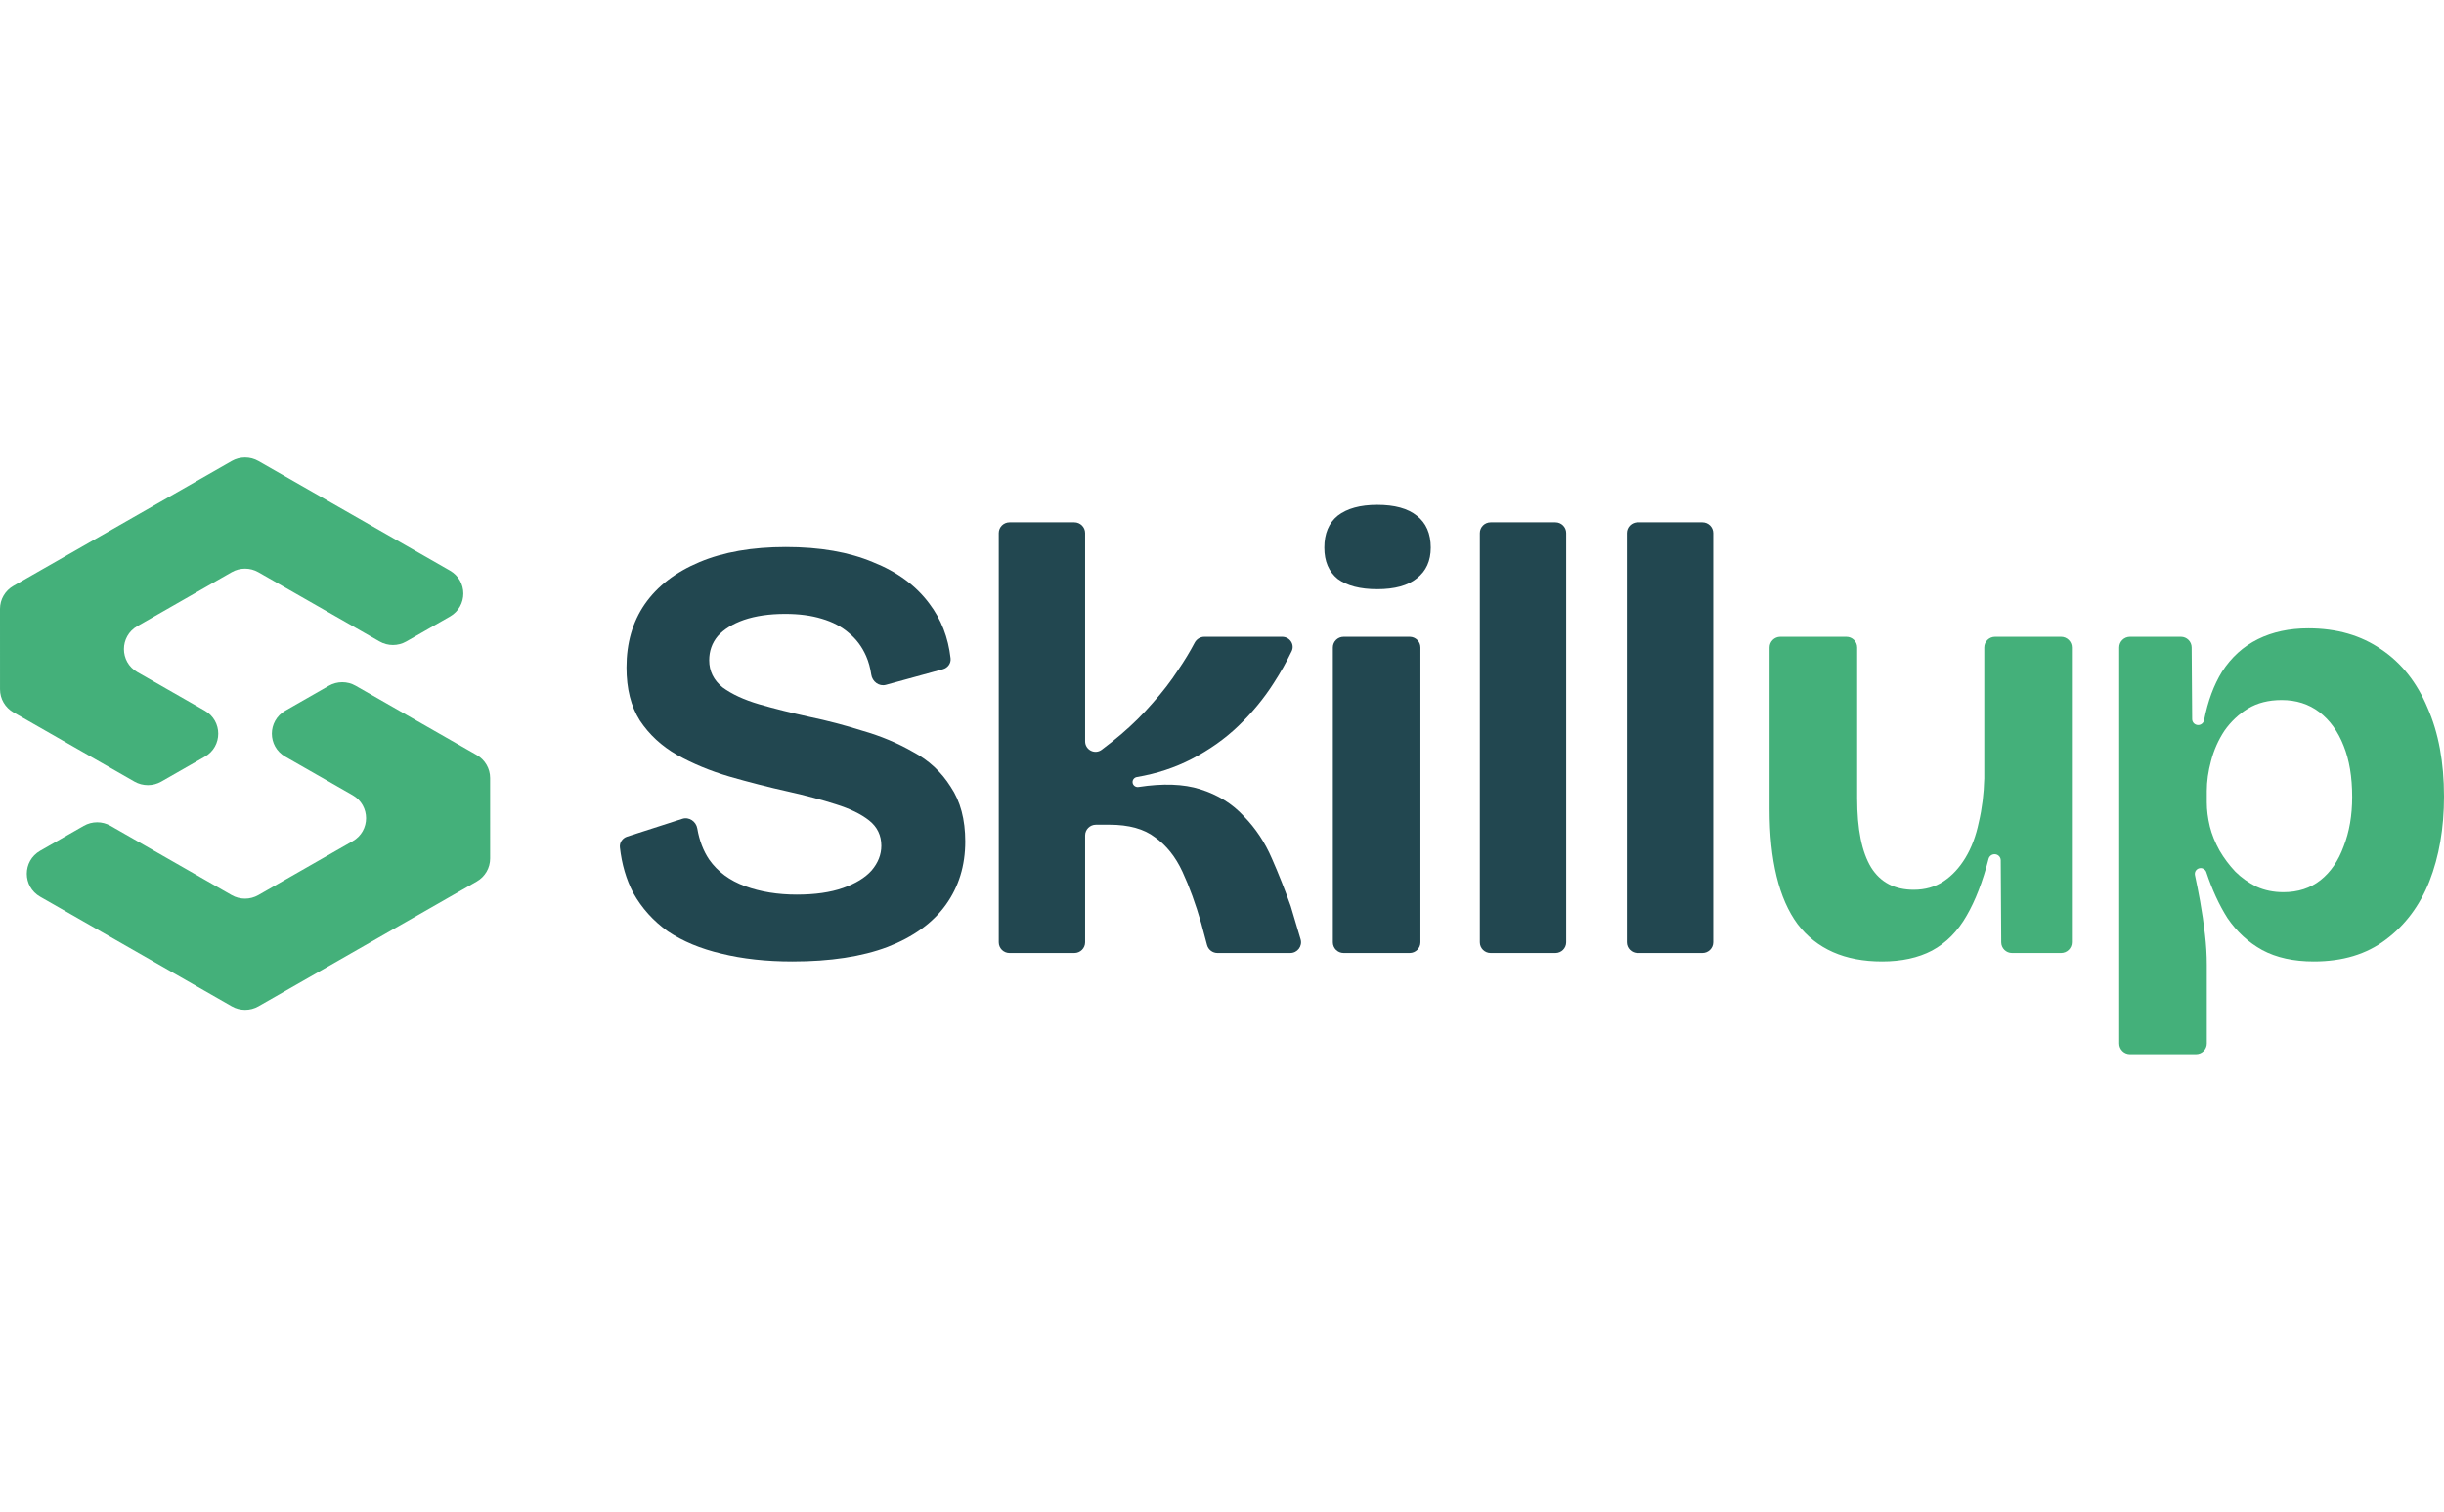 <svg width="139" height="86" viewBox="0 0 139 86" fill="none" xmlns="http://www.w3.org/2000/svg">
<path d="M45.074 54.694C43.575 54.694 42.226 54.545 41.027 54.249C39.851 53.974 38.836 53.552 37.983 52.981C37.153 52.387 36.495 51.656 36.011 50.788C35.614 50.021 35.362 49.16 35.256 48.207C35.225 47.931 35.401 47.678 35.667 47.592L38.806 46.581C39.192 46.456 39.59 46.732 39.657 47.129C39.773 47.812 39.998 48.403 40.335 48.903C40.819 49.588 41.5 50.091 42.376 50.411C43.252 50.731 44.233 50.891 45.316 50.891C46.354 50.891 47.23 50.765 47.945 50.514C48.66 50.262 49.202 49.931 49.571 49.52C49.94 49.086 50.125 48.617 50.125 48.115C50.125 47.521 49.894 47.041 49.433 46.676C48.972 46.31 48.337 46.002 47.53 45.751C46.746 45.499 45.847 45.26 44.832 45.031C43.702 44.78 42.584 44.494 41.477 44.174C40.393 43.855 39.401 43.443 38.502 42.941C37.625 42.438 36.922 41.787 36.392 40.988C35.884 40.188 35.631 39.183 35.631 37.972C35.631 36.579 35.977 35.379 36.668 34.374C37.383 33.346 38.421 32.547 39.782 31.976C41.142 31.405 42.78 31.119 44.694 31.119C46.631 31.119 48.28 31.405 49.64 31.976C51.024 32.524 52.096 33.312 52.857 34.34C53.529 35.226 53.931 36.264 54.064 37.452C54.095 37.735 53.906 37.992 53.629 38.068L50.385 38.958C49.993 39.065 49.609 38.772 49.552 38.373C49.496 37.989 49.399 37.639 49.26 37.321C49.029 36.796 48.706 36.362 48.291 36.019C47.876 35.654 47.357 35.379 46.735 35.197C46.135 35.014 45.443 34.923 44.659 34.923C43.76 34.923 42.976 35.037 42.307 35.265C41.661 35.494 41.165 35.802 40.819 36.19C40.496 36.579 40.335 37.036 40.335 37.561C40.335 38.178 40.589 38.692 41.096 39.103C41.627 39.491 42.318 39.811 43.172 40.062C44.048 40.314 45.005 40.554 46.043 40.782C47.034 40.988 48.038 41.25 49.052 41.57C50.09 41.867 51.047 42.267 51.923 42.77C52.823 43.249 53.538 43.912 54.068 44.757C54.622 45.579 54.898 46.619 54.898 47.875C54.898 49.246 54.529 50.445 53.791 51.473C53.053 52.501 51.947 53.3 50.471 53.872C49.018 54.42 47.219 54.694 45.074 54.694Z" fill="#224750"/>
<path d="M57.417 54.214C57.078 54.214 56.803 53.942 56.803 53.605V30.323C56.803 29.987 57.078 29.714 57.417 29.714H61.1C61.44 29.714 61.715 29.987 61.715 30.323V42.17C61.715 42.658 62.264 42.944 62.658 42.65C63.034 42.369 63.4 42.078 63.756 41.776C64.425 41.205 65.024 40.611 65.555 39.994C66.108 39.377 66.592 38.749 67.007 38.109C67.365 37.588 67.676 37.073 67.942 36.567C68.05 36.359 68.264 36.225 68.501 36.225H72.918C73.352 36.225 73.648 36.657 73.462 37.045C73.175 37.646 72.834 38.252 72.438 38.863C71.885 39.731 71.216 40.542 70.432 41.296C69.671 42.027 68.783 42.655 67.769 43.181C66.821 43.671 65.784 44.012 64.656 44.204C64.517 44.228 64.413 44.347 64.413 44.487C64.413 44.663 64.574 44.797 64.751 44.77C66.145 44.556 67.313 44.598 68.253 44.894C69.267 45.214 70.098 45.728 70.743 46.436C71.412 47.121 71.943 47.921 72.335 48.834C72.727 49.725 73.084 50.628 73.407 51.542L73.97 53.433C74.086 53.823 73.791 54.214 73.38 54.214H69.245C68.966 54.214 68.722 54.028 68.65 53.761L68.322 52.535C67.999 51.416 67.642 50.434 67.25 49.588C66.858 48.743 66.339 48.092 65.693 47.635C65.07 47.156 64.206 46.916 63.099 46.916H62.33C61.99 46.916 61.715 47.188 61.715 47.525V53.605C61.715 53.942 61.44 54.214 61.1 54.214H57.417Z" fill="#224750"/>
<path d="M76.419 54.214C76.079 54.214 75.804 53.942 75.804 53.605V36.834C75.804 36.497 76.079 36.225 76.419 36.225H80.171C80.51 36.225 80.785 36.497 80.785 36.834V53.605C80.785 53.942 80.51 54.214 80.171 54.214H76.419ZM78.329 33.518C77.361 33.518 76.611 33.324 76.081 32.935C75.573 32.524 75.32 31.93 75.32 31.153C75.32 30.354 75.573 29.748 76.081 29.337C76.611 28.926 77.361 28.72 78.329 28.72C79.321 28.72 80.07 28.926 80.578 29.337C81.108 29.748 81.373 30.354 81.373 31.153C81.373 31.907 81.108 32.49 80.578 32.901C80.07 33.312 79.321 33.518 78.329 33.518Z" fill="#224750"/>
<path d="M84.779 54.214C84.439 54.214 84.164 53.942 84.164 53.605V30.323C84.164 29.987 84.439 29.714 84.779 29.714H88.462C88.801 29.714 89.076 29.987 89.076 30.323V53.605C89.076 53.942 88.801 54.214 88.462 54.214H84.779Z" fill="#224750"/>
<path d="M93.139 54.214C92.8 54.214 92.525 53.942 92.525 53.605V30.323C92.525 29.987 92.8 29.714 93.139 29.714H96.822C97.161 29.714 97.437 29.987 97.437 30.323V53.605C97.437 53.942 97.161 54.214 96.822 54.214H93.139Z" fill="#224750"/>
<path d="M107.042 54.694C104.92 54.694 103.318 53.986 102.234 52.569C101.173 51.13 100.643 48.949 100.643 46.025V36.834C100.643 36.497 100.918 36.225 101.257 36.225H105.009C105.349 36.225 105.624 36.497 105.624 36.834V45.408C105.624 47.167 105.889 48.48 106.419 49.349C106.95 50.194 107.757 50.616 108.841 50.616C109.487 50.616 110.052 50.456 110.536 50.137C111.02 49.817 111.435 49.371 111.781 48.8C112.127 48.229 112.381 47.555 112.542 46.779C112.727 46.002 112.83 45.168 112.854 44.277V36.834C112.854 36.497 113.129 36.225 113.468 36.225H117.22C117.56 36.225 117.835 36.497 117.835 36.834V53.605C117.835 53.942 117.56 54.214 117.22 54.214H114.433C114.095 54.214 113.82 53.944 113.818 53.609L113.79 48.939C113.788 48.748 113.632 48.595 113.44 48.595C113.279 48.595 113.138 48.704 113.098 48.859C112.763 50.157 112.347 51.234 111.85 52.09C111.343 52.981 110.686 53.643 109.879 54.077C109.095 54.488 108.149 54.694 107.042 54.694Z" fill="#44B07A"/>
<path fill-rule="evenodd" clip-rule="evenodd" d="M120.528 36.834C120.528 36.497 120.803 36.225 121.143 36.225H124.034C124.372 36.225 124.646 36.495 124.648 36.829L124.677 40.911C124.678 41.089 124.819 41.235 124.998 41.245C125.171 41.255 125.323 41.134 125.356 40.965C125.569 39.884 125.908 38.967 126.374 38.212C126.904 37.39 127.585 36.773 128.415 36.362C129.245 35.95 130.202 35.745 131.286 35.745C132.9 35.745 134.284 36.145 135.437 36.944C136.59 37.721 137.466 38.829 138.066 40.268C138.689 41.684 139 43.363 139 45.305C139 47.11 138.723 48.72 138.17 50.137C137.616 51.53 136.786 52.638 135.679 53.46C134.595 54.283 133.235 54.694 131.597 54.694C130.444 54.694 129.464 54.477 128.657 54.043C127.873 53.609 127.216 53.004 126.685 52.227C126.214 51.484 125.812 50.612 125.48 49.613C125.434 49.476 125.307 49.383 125.162 49.383C124.949 49.383 124.792 49.577 124.836 49.783C124.941 50.271 125.038 50.766 125.129 51.267C125.244 51.907 125.336 52.535 125.405 53.152C125.475 53.746 125.509 54.328 125.509 54.9V59.362C125.509 59.698 125.234 59.971 124.894 59.971H121.143C120.803 59.971 120.528 59.698 120.528 59.362V36.834ZM131.978 50.068C131.401 50.525 130.698 50.753 129.868 50.753C129.314 50.753 128.807 50.651 128.346 50.445C127.884 50.217 127.481 49.931 127.135 49.588C126.789 49.223 126.489 48.823 126.236 48.389C125.982 47.932 125.797 47.475 125.682 47.018C125.567 46.539 125.509 46.082 125.509 45.648V44.997C125.509 44.449 125.59 43.877 125.751 43.283C125.913 42.667 126.166 42.096 126.512 41.57C126.881 41.045 127.331 40.622 127.861 40.302C128.392 39.983 129.026 39.823 129.764 39.823C130.594 39.823 131.309 40.051 131.909 40.508C132.508 40.965 132.969 41.604 133.292 42.427C133.615 43.226 133.777 44.197 133.777 45.339C133.777 46.39 133.615 47.327 133.292 48.149C132.993 48.972 132.554 49.611 131.978 50.068Z" fill="#44B07A"/>
<path d="M25.588 32.459C26.605 33.04 26.605 34.493 25.588 35.074L23.109 36.491C22.638 36.76 22.057 36.76 21.586 36.491L14.697 32.553C14.226 32.283 13.645 32.283 13.173 32.553L7.811 35.619C6.795 36.2 6.795 37.653 7.811 38.234L11.65 40.429C12.667 41.01 12.667 42.464 11.651 43.045L9.173 44.462C8.702 44.732 8.12 44.732 7.649 44.463L0.764 40.524C0.292 40.254 0.002 39.756 0.001 39.217L-0 34.638C-0 34.098 0.29 33.6 0.762 33.33L13.176 26.231C13.648 25.962 14.229 25.962 14.7 26.232L25.588 32.459Z" fill="#44B07A"/>
<path d="M27.113 42.95C27.584 43.219 27.874 43.717 27.875 44.257L27.876 48.836C27.876 49.375 27.586 49.874 27.114 50.144L14.702 57.244C14.231 57.514 13.649 57.514 13.178 57.244L2.288 51.014C1.271 50.434 1.27 48.98 2.286 48.399L4.764 46.981C5.236 46.712 5.817 46.711 6.288 46.981L13.172 50.918C13.643 51.188 14.224 51.188 14.696 50.918L20.058 47.852C21.074 47.272 21.075 45.819 20.058 45.237L16.224 43.044C15.208 42.463 15.208 41.011 16.224 40.429L18.703 39.011C19.174 38.741 19.756 38.741 20.227 39.011L27.113 42.95Z" fill="#44B07A"/>
</svg>
